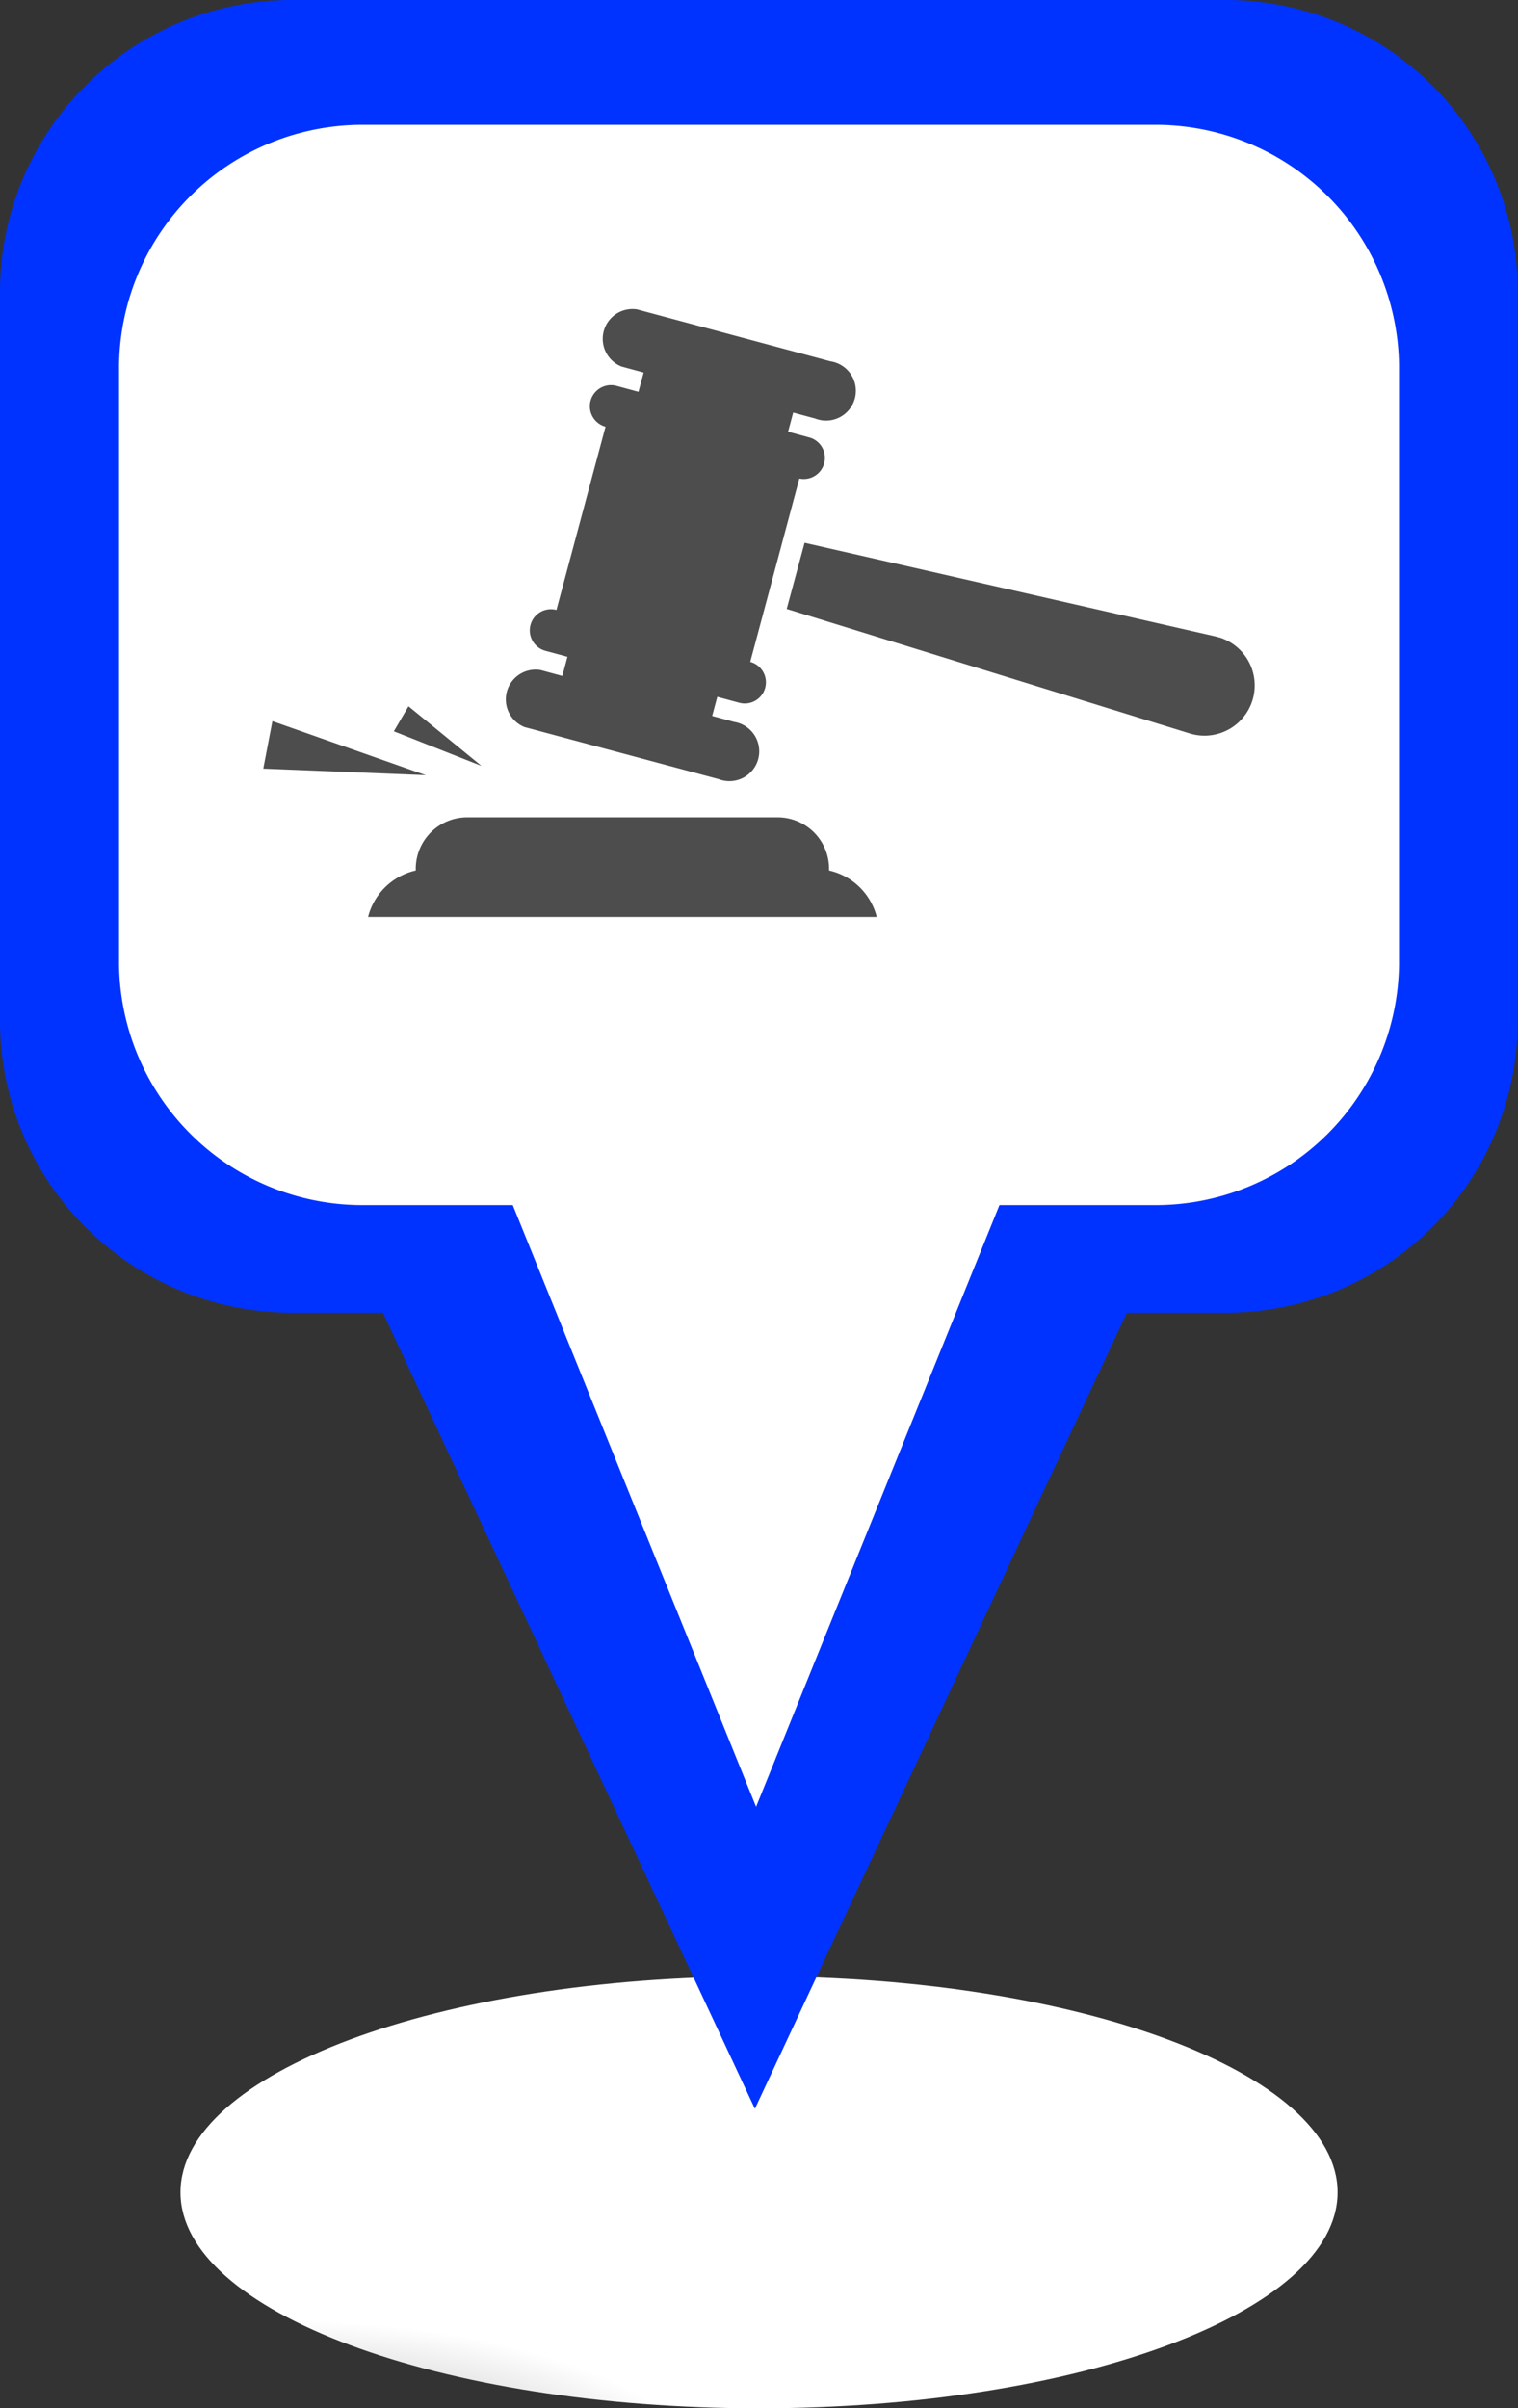 <svg xmlns="http://www.w3.org/2000/svg" xmlns:xlink="http://www.w3.org/1999/xlink" width="25.478" height="40.403" viewBox="0 0 25.478 40.403">
  <rect x="0" y="0" width="25.478" height="40.403" fill="#333333" stroke="none"/>
  <defs>
    <clipPath id="clip-path">
      <path id="Path_1490" data-name="Path 1490" d="M23.466,260.514c0,2,4.347,3.623,9.71,3.623s9.711-1.622,9.711-3.623-4.348-3.623-9.711-3.623-9.71,1.622-9.71,3.623" transform="translate(-23.466 -256.891)" fill="none"/>
    </clipPath>
    <radialGradient id="radial-gradient" cx="0.5" cy="0.5" r="1.011" gradientTransform="matrix(0.373, 0, 0, -0.4, -0.098, 1.4)" gradientUnits="objectBoundingBox">
      <stop offset="0" stop-color="#999"/>
      <stop offset="1" stop-color="#fff"/>
    </radialGradient>
    <clipPath id="clip-path-2">
      <rect id="Rectangle_573" data-name="Rectangle 573" width="25.478" height="40.403" fill="none"/>
    </clipPath>
    <clipPath id="clip-path-4">
      <rect id="Rectangle_575" data-name="Rectangle 575" width="16.641" height="10.209" fill="none"/>
    </clipPath>
  </defs>
  <g id="Group_2358" data-name="Group 2358" transform="translate(-820.955 -762.443)">
    <g id="Group_2352" data-name="Group 2352" transform="translate(820.955 762.443)">
      <g id="Group_2347" data-name="Group 2347" transform="translate(3.029 33.157)" style="mix-blend-mode: multiply;isolation: isolate">
        <g id="Group_2346" data-name="Group 2346" clip-path="url(#clip-path)">
          <rect id="Rectangle_572" data-name="Rectangle 572" width="19.421" height="7.246" transform="translate(0 0)" fill="url(#radial-gradient)"/>
        </g>
      </g>
      <g id="Group_2349" data-name="Group 2349" transform="translate(0)">
        <g id="Group_2348" data-name="Group 2348" clip-path="url(#clip-path-2)">
          <path id="Path_1491" data-name="Path 1491" d="M20.574,0H4.9A4.9,4.9,0,0,0,0,4.9V17.123a4.9,4.9,0,0,0,4.9,4.9H6.427l6.243,13.355,6.244-13.355h1.66a4.9,4.9,0,0,0,4.9-4.9V4.9a4.9,4.9,0,0,0-4.9-4.9" fill="#03f"/>
        </g>
      </g>
      <g id="Group_2351" data-name="Group 2351" transform="translate(0)">
        <g id="Group_2350" data-name="Group 2350" clip-path="url(#clip-path-2)">
          <path id="Path_1492" data-name="Path 1492" d="M32.826,16.221H19.614a4.086,4.086,0,0,0-4.135,4.035V30.309a4.086,4.086,0,0,0,4.135,4.035h2.473l4.084,10.095,4.085-10.095h2.57a4.086,4.086,0,0,0,4.136-4.035V20.256a4.086,4.086,0,0,0-4.136-4.035" transform="translate(-13.481 -14.127)" fill="#fff"/>
        </g>
      </g>
    </g>
    <g id="Group_2354" data-name="Group 2354" transform="translate(825.374 767.616)">
      <g id="Group_2353" data-name="Group 2353" transform="translate(0 0)" clip-path="url(#clip-path-4)">
        <path id="Path_1493" data-name="Path 1493" d="M15.5,38.543c0-.01,0-.019,0-.029a.863.863,0,0,0-.863-.863H9.426a.863.863,0,0,0-.863.863c0,.01,0,.019,0,.029a1.069,1.069,0,0,0-.8.779H16.3a1.069,1.069,0,0,0-.8-.779" transform="translate(-6.004 -29.112)" fill="#4d4d4d"/>
        <path id="Path_1494" data-name="Path 1494" d="M.153,30.533,0,31.33l2.728.11Z" transform="translate(0 -23.608)" fill="#4d4d4d"/>
        <path id="Path_1495" data-name="Path 1495" d="M9.9,29.435l-.246.42,1.472.581Z" transform="translate(-7.463 -22.759)" fill="#4d4d4d"/>
        <path id="Path_1496" data-name="Path 1496" d="M46.007,18.93l-.061-.017-6.9-1.572-.3,1.11,6.762,2.088a.842.842,0,1,0,.5-1.61" transform="translate(-29.961 -13.408)" fill="#4d4d4d"/>
        <path id="Path_1497" data-name="Path 1497" d="M18.116,7.027l3.253.872a.5.5,0,1,0,.257-.961l-.369-.1.086-.321.369.1a.355.355,0,0,0,.184-.686l.824-3.075A.355.355,0,0,0,22.9,2.17l-.369-.1.086-.321.369.1a.5.5,0,1,0,.257-.96L19.995.017a.5.5,0,0,0-.257.96l.369.1L20.02,1.4l-.369-.1a.355.355,0,0,0-.184.686h0L18.643,5.06a.355.355,0,0,0-.184.686l.369.1-.086.321-.369-.1a.5.5,0,0,0-.257.961" transform="translate(-13.723 0)" fill="#4d4d4d"/>
      </g>
    </g>
  </g>
</svg>
